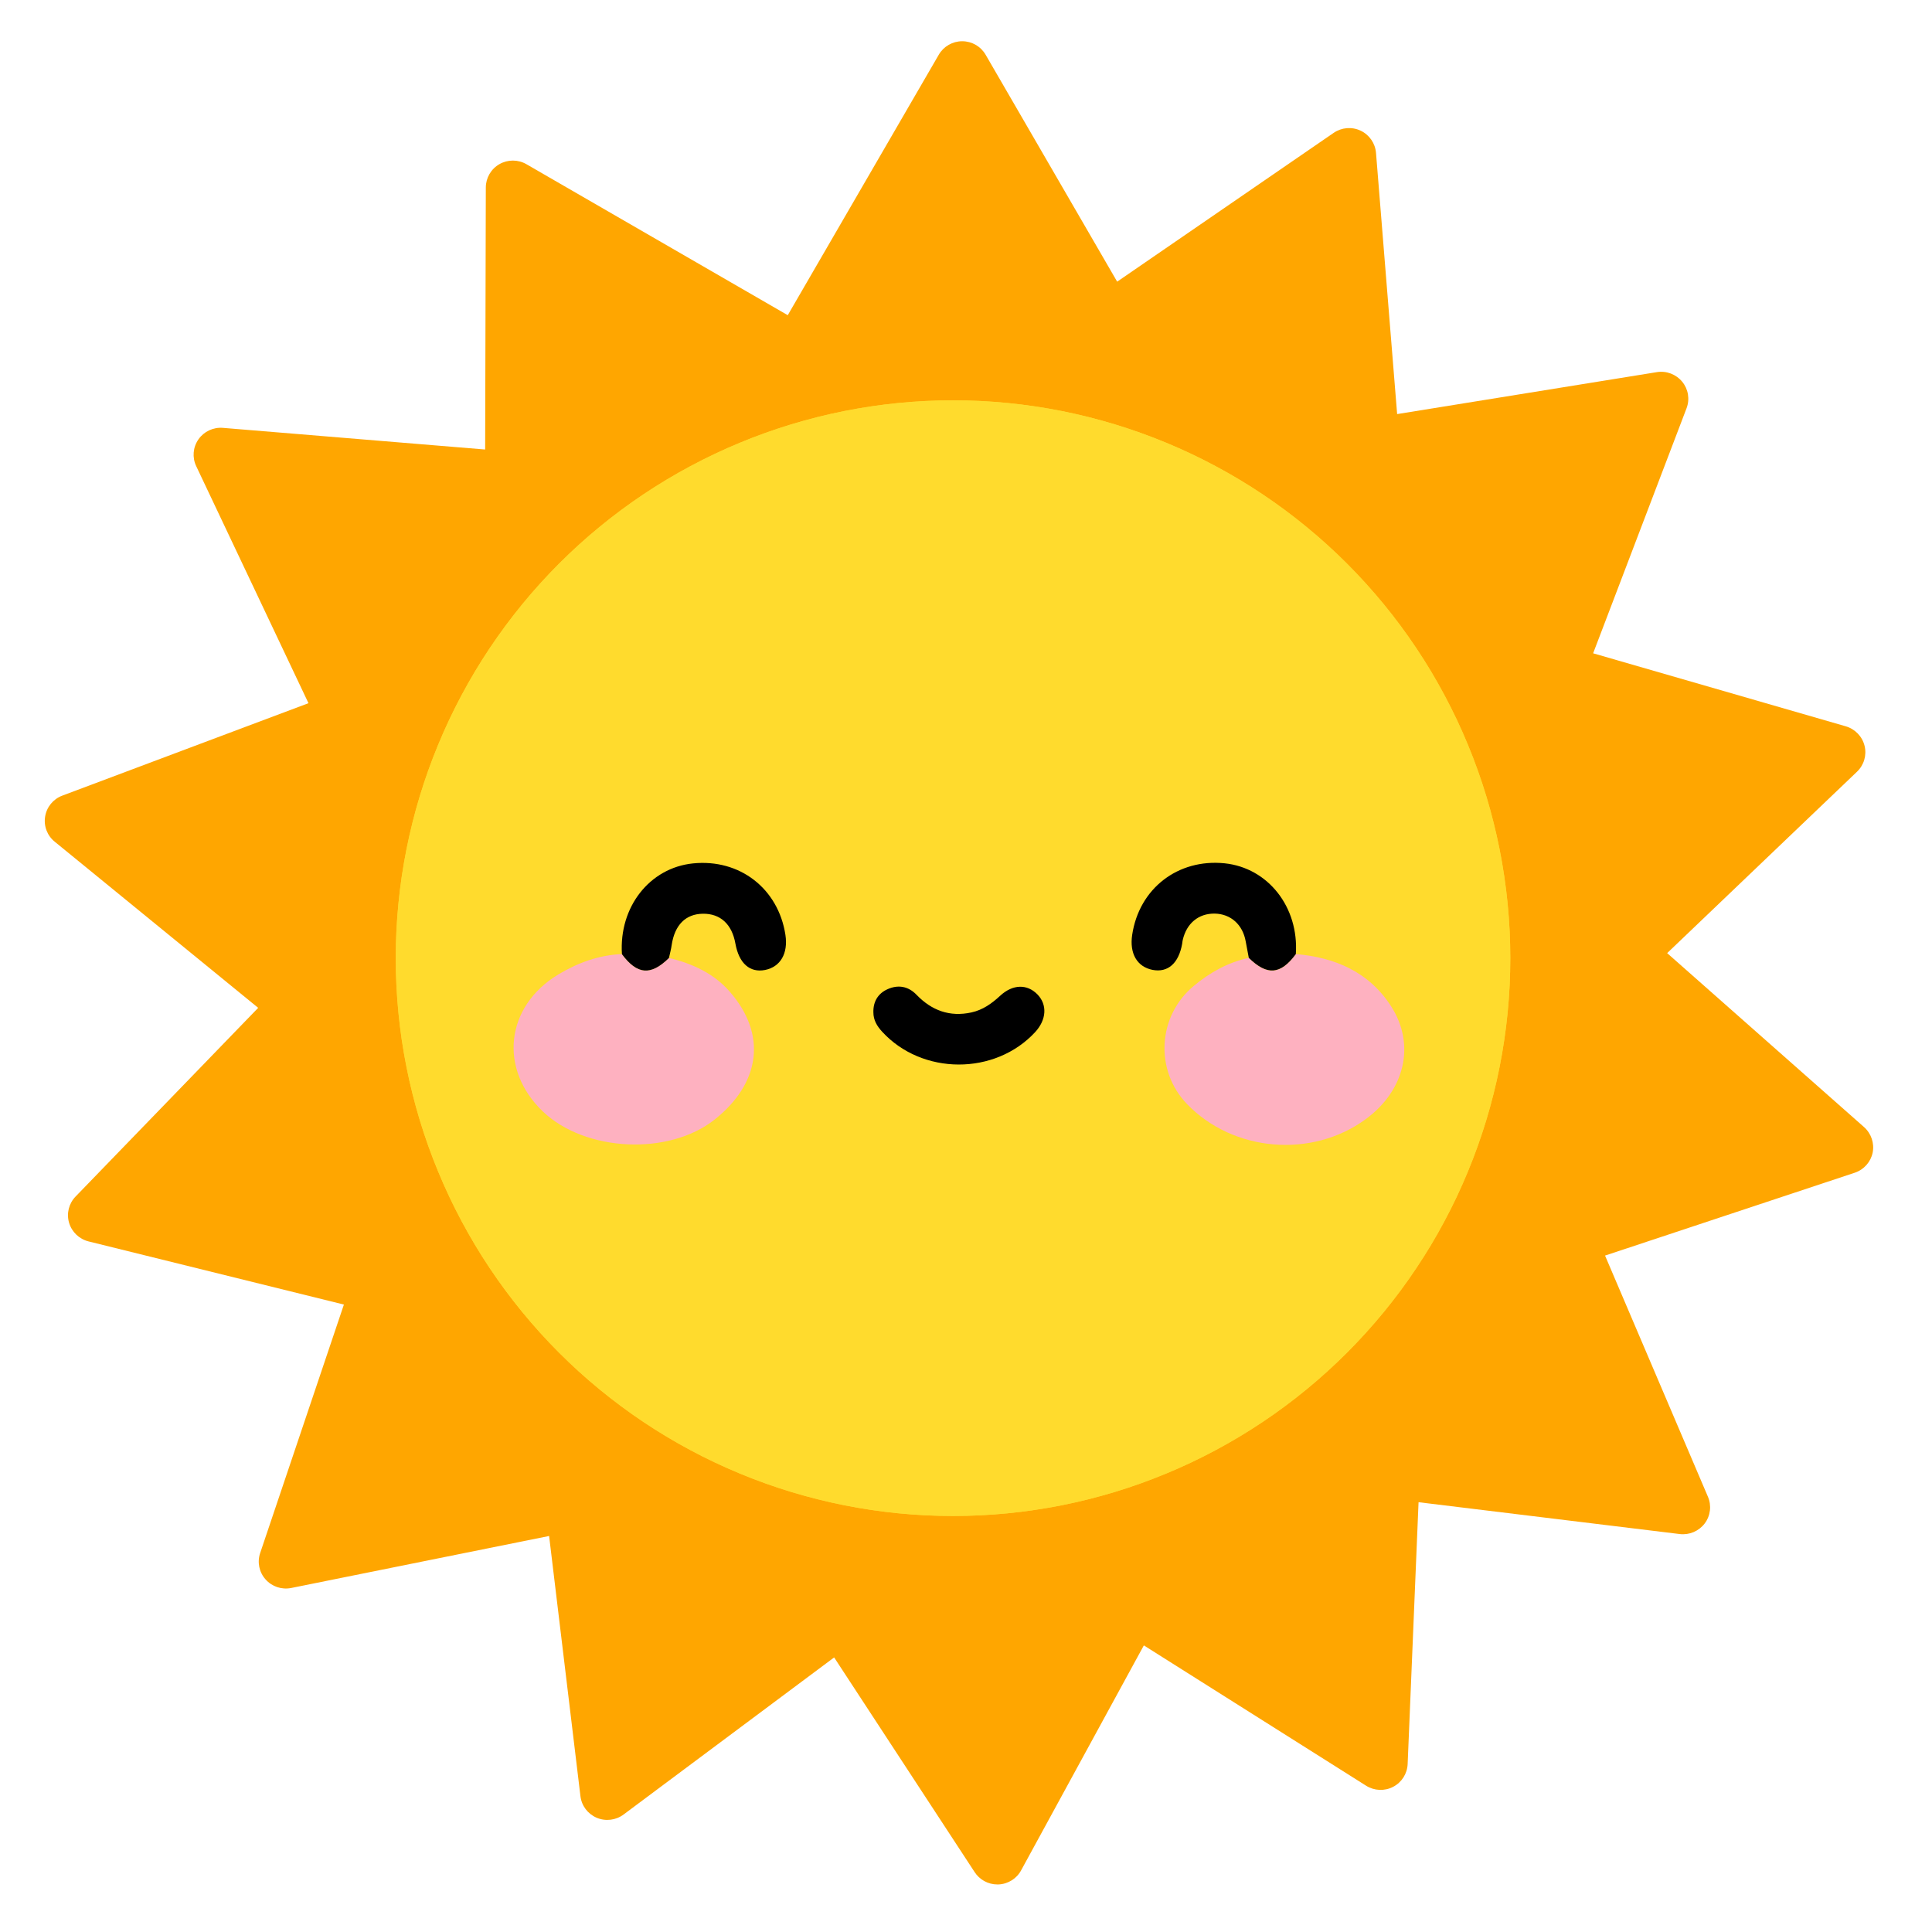 <svg xmlns="http://www.w3.org/2000/svg" xmlns:xlink="http://www.w3.org/1999/xlink" width="500" zoomAndPan="magnify" viewBox="0 0 375 375" height="500" preserveAspectRatio="xMidYMid meet" version="1.0"><defs><clipPath id="42b8dec0d2"><path d="M 99.629 131.867 L 201.664 131.867 L 201.664 241.902 L 99.629 241.902 Z M 99.629 131.867 " clip-rule="nonzero"/></clipPath><clipPath id="f5494f293e"><path d="M 8.008 8 L 364 8 L 364 365.703 L 8.008 365.703 Z M 8.008 8 " clip-rule="nonzero"/></clipPath></defs><g clip-path="url(#42b8dec0d2)"><path fill="#935124" d="M 99.629 131.867 L 201.664 131.867 L 201.664 241.867 L 99.629 241.867 Z M 99.629 131.867 " fill-opacity="1" fill-rule="nonzero"/></g><g clip-path="url(#f5494f293e)"><path fill="#ffa600" d="M 361.801 218.758 L 323.594 185 L 360.449 149.785 C 361.801 148.488 362.363 146.578 361.91 144.758 C 361.465 142.949 360.07 141.504 358.273 140.98 L 309.227 126.805 L 327.355 79.25 C 328.023 77.508 327.703 75.531 326.512 74.09 C 325.324 72.648 323.457 71.93 321.602 72.23 L 271.184 80.375 L 267.082 29.676 C 266.93 27.816 265.797 26.172 264.105 25.367 C 262.414 24.562 260.414 24.727 258.875 25.781 L 216.84 54.672 L 191.305 10.617 C 190.367 9 188.637 8.004 186.762 8.004 C 184.887 8.004 183.156 9 182.219 10.617 L 152.902 61.18 L 102.184 31.875 C 100.559 30.934 98.559 30.934 96.934 31.863 C 95.309 32.793 94.305 34.52 94.297 36.387 L 94.168 87.25 L 43.266 83.047 C 41.402 82.895 39.582 83.746 38.52 85.277 C 37.445 86.816 37.281 88.801 38.086 90.484 L 59.875 136.488 L 12.086 154.434 C 10.328 155.094 9.062 156.633 8.762 158.48 C 8.453 160.32 9.156 162.191 10.617 163.371 L 50.113 195.621 L 14.668 232.25 C 13.363 233.594 12.879 235.531 13.402 237.324 C 13.926 239.117 15.363 240.5 17.184 240.957 L 66.75 253.215 L 50.5 301.438 C 49.898 303.207 50.297 305.164 51.543 306.559 C 52.789 307.965 54.684 308.594 56.523 308.227 L 106.582 298.133 L 112.664 348.641 C 112.887 350.5 114.086 352.086 115.816 352.824 C 117.547 353.559 119.527 353.316 121.027 352.203 L 161.906 321.707 L 189.148 363.332 C 190.117 364.852 191.789 365.77 193.586 365.77 C 193.656 365.77 193.723 365.77 193.789 365.77 C 195.664 365.695 197.355 364.637 198.227 362.98 L 222.02 319.371 L 265.16 346.605 C 266.746 347.602 268.746 347.691 270.41 346.82 C 272.074 345.957 273.145 344.273 273.223 342.402 L 275.34 291.578 L 326.039 297.758 C 327.895 297.98 329.742 297.203 330.875 295.711 C 332.004 294.223 332.246 292.234 331.512 290.523 L 311.539 243.707 L 359.996 227.629 C 361.773 227.039 363.109 225.547 363.484 223.719 C 363.844 221.898 363.203 220 361.801 218.758 Z M 361.801 218.758 " fill-opacity="1" fill-rule="nonzero"/></g><path fill="#ffdb2d" d="M 293.148 185.977 C 293.148 187.75 293.105 189.52 293.02 191.289 C 292.934 193.059 292.801 194.824 292.629 196.59 C 292.453 198.352 292.238 200.109 291.977 201.863 C 291.719 203.617 291.414 205.363 291.07 207.098 C 290.727 208.836 290.336 210.566 289.906 212.285 C 289.477 214.004 289.004 215.711 288.492 217.406 C 287.977 219.102 287.422 220.785 286.824 222.453 C 286.23 224.121 285.594 225.773 284.914 227.41 C 284.238 229.047 283.52 230.668 282.766 232.27 C 282.008 233.871 281.211 235.453 280.375 237.016 C 279.543 238.578 278.672 240.121 277.762 241.641 C 276.852 243.16 275.902 244.656 274.918 246.129 C 273.938 247.602 272.918 249.051 271.863 250.477 C 270.809 251.898 269.719 253.293 268.598 254.664 C 267.473 256.035 266.316 257.375 265.129 258.688 C 263.941 260 262.719 261.285 261.469 262.539 C 260.215 263.789 258.934 265.012 257.621 266.203 C 256.312 267.391 254.973 268.551 253.602 269.672 C 252.234 270.797 250.84 271.887 249.418 272.941 C 247.996 274 246.547 275.02 245.078 276.004 C 243.605 276.988 242.109 277.934 240.59 278.848 C 239.074 279.758 237.531 280.629 235.973 281.465 C 234.41 282.301 232.828 283.098 231.23 283.855 C 229.629 284.613 228.012 285.332 226.375 286.008 C 224.742 286.688 223.09 287.324 221.422 287.922 C 219.754 288.52 218.074 289.074 216.383 289.59 C 214.688 290.102 212.98 290.574 211.266 291.004 C 209.547 291.438 207.82 291.824 206.086 292.172 C 204.348 292.516 202.605 292.82 200.855 293.078 C 199.102 293.34 197.348 293.555 195.586 293.73 C 193.824 293.902 192.059 294.031 190.289 294.121 C 188.523 294.207 186.754 294.25 184.98 294.25 C 183.211 294.25 181.441 294.207 179.676 294.121 C 177.906 294.031 176.141 293.902 174.379 293.73 C 172.617 293.555 170.863 293.34 169.109 293.078 C 167.359 292.82 165.617 292.516 163.879 292.172 C 162.145 291.824 160.418 291.438 158.699 291.004 C 156.984 290.574 155.277 290.102 153.582 289.59 C 151.891 289.074 150.207 288.52 148.543 287.922 C 146.875 287.324 145.223 286.688 143.59 286.008 C 141.953 285.332 140.336 284.613 138.734 283.855 C 137.133 283.098 135.555 282.301 133.992 281.465 C 132.43 280.629 130.891 279.758 129.375 278.848 C 127.855 277.934 126.359 276.988 124.887 276.004 C 123.418 275.02 121.969 274 120.547 272.941 C 119.125 271.887 117.73 270.797 116.363 269.672 C 114.992 268.551 113.652 267.391 112.34 266.203 C 111.031 265.012 109.75 263.789 108.496 262.539 C 107.246 261.285 106.023 260 104.836 258.688 C 103.648 257.375 102.492 256.035 101.367 254.664 C 100.246 253.293 99.156 251.898 98.102 250.477 C 97.047 249.051 96.027 247.602 95.043 246.129 C 94.062 244.656 93.113 243.16 92.203 241.641 C 91.293 240.121 90.422 238.578 89.586 237.016 C 88.754 235.453 87.957 233.871 87.199 232.27 C 86.445 230.668 85.727 229.047 85.051 227.41 C 84.371 225.773 83.734 224.121 83.137 222.453 C 82.543 220.785 81.988 219.102 81.473 217.406 C 80.961 215.711 80.488 214.004 80.059 212.285 C 79.625 210.566 79.238 208.836 78.895 207.098 C 78.547 205.363 78.246 203.617 77.984 201.863 C 77.727 200.109 77.508 198.352 77.336 196.59 C 77.164 194.824 77.031 193.059 76.945 191.289 C 76.859 189.52 76.816 187.75 76.816 185.977 C 76.816 184.203 76.859 182.434 76.945 180.664 C 77.031 178.895 77.164 177.129 77.336 175.363 C 77.508 173.602 77.727 171.844 77.984 170.09 C 78.246 168.336 78.547 166.59 78.895 164.852 C 79.238 163.113 79.625 161.387 80.059 159.668 C 80.488 157.949 80.961 156.242 81.473 154.547 C 81.988 152.852 82.543 151.168 83.137 149.5 C 83.734 147.832 84.371 146.18 85.051 144.543 C 85.727 142.906 86.445 141.285 87.199 139.684 C 87.957 138.082 88.754 136.5 89.586 134.938 C 90.422 133.375 91.293 131.832 92.203 130.312 C 93.113 128.793 94.062 127.297 95.043 125.824 C 96.027 124.348 97.047 122.902 98.102 121.477 C 99.156 120.055 100.246 118.656 101.367 117.289 C 102.492 115.918 103.648 114.578 104.836 113.266 C 106.023 111.949 107.246 110.668 108.496 109.414 C 109.75 108.16 111.031 106.941 112.34 105.75 C 113.652 104.559 114.992 103.402 116.363 102.281 C 117.73 101.156 119.125 100.066 120.547 99.008 C 121.969 97.953 123.418 96.934 124.887 95.949 C 126.359 94.965 127.855 94.016 129.375 93.105 C 130.891 92.195 132.43 91.324 133.992 90.488 C 135.555 89.652 137.133 88.855 138.734 88.098 C 140.336 87.34 141.953 86.621 143.59 85.945 C 145.223 85.266 146.875 84.629 148.543 84.031 C 150.207 83.434 151.891 82.879 153.582 82.363 C 155.277 81.852 156.984 81.379 158.699 80.945 C 160.418 80.516 162.145 80.129 163.879 79.781 C 165.617 79.438 167.359 79.133 169.109 78.875 C 170.863 78.613 172.617 78.398 174.379 78.223 C 176.141 78.051 177.906 77.918 179.676 77.832 C 181.441 77.746 183.211 77.703 184.98 77.703 C 186.754 77.703 188.523 77.746 190.289 77.832 C 192.059 77.918 193.824 78.051 195.586 78.223 C 197.348 78.398 199.102 78.613 200.855 78.875 C 202.605 79.133 204.348 79.438 206.086 79.781 C 207.82 80.129 209.547 80.516 211.266 80.945 C 212.98 81.379 214.688 81.852 216.383 82.363 C 218.074 82.879 219.754 83.434 221.422 84.031 C 223.09 84.629 224.742 85.266 226.375 85.945 C 228.012 86.621 229.629 87.34 231.23 88.098 C 232.828 88.855 234.41 89.652 235.973 90.488 C 237.531 91.324 239.074 92.195 240.59 93.105 C 242.109 94.016 243.605 94.965 245.078 95.949 C 246.547 96.934 247.996 97.953 249.418 99.008 C 250.84 100.066 252.234 101.156 253.602 102.281 C 254.973 103.402 256.312 104.559 257.621 105.75 C 258.934 106.941 260.215 108.16 261.469 109.414 C 262.719 110.668 263.941 111.949 265.129 113.266 C 266.316 114.578 267.473 115.918 268.598 117.289 C 269.719 118.656 270.809 120.055 271.863 121.477 C 272.918 122.902 273.938 124.348 274.918 125.824 C 275.902 127.297 276.852 128.793 277.762 130.312 C 278.672 131.832 279.543 133.375 280.375 134.938 C 281.211 136.5 282.008 138.082 282.766 139.684 C 283.52 141.285 284.238 142.906 284.914 144.543 C 285.594 146.18 286.23 147.832 286.824 149.5 C 287.422 151.168 287.977 152.852 288.492 154.547 C 289.004 156.242 289.477 157.949 289.906 159.668 C 290.336 161.387 290.727 163.113 291.07 164.852 C 291.414 166.59 291.719 168.336 291.977 170.09 C 292.238 171.844 292.453 173.602 292.629 175.363 C 292.801 177.129 292.934 178.895 293.02 180.664 C 293.105 182.434 293.148 184.203 293.148 185.977 Z M 293.148 185.977 " fill-opacity="1" fill-rule="nonzero"/><path fill="#ffdb2d" d="M 293.148 185.977 C 293.148 187.75 293.105 189.52 293.02 191.289 C 292.934 193.059 292.801 194.824 292.629 196.59 C 292.453 198.352 292.238 200.109 291.977 201.863 C 291.719 203.617 291.414 205.363 291.07 207.098 C 290.727 208.836 290.336 210.566 289.906 212.285 C 289.477 214.004 289.004 215.711 288.492 217.406 C 287.977 219.102 287.422 220.785 286.824 222.453 C 286.23 224.121 285.594 225.773 284.914 227.41 C 284.238 229.047 283.52 230.668 282.766 232.27 C 282.008 233.871 281.211 235.453 280.375 237.016 C 279.543 238.578 278.672 240.121 277.762 241.641 C 276.852 243.16 275.902 244.656 274.918 246.129 C 273.938 247.602 272.918 249.051 271.863 250.477 C 270.809 251.898 269.719 253.293 268.598 254.664 C 267.473 256.035 266.316 257.375 265.129 258.688 C 263.941 260 262.719 261.285 261.469 262.539 C 260.215 263.789 258.934 265.012 257.621 266.203 C 256.312 267.391 254.973 268.551 253.602 269.672 C 252.234 270.797 250.84 271.887 249.418 272.941 C 247.996 274 246.547 275.02 245.078 276.004 C 243.605 276.988 242.109 277.934 240.59 278.848 C 239.074 279.758 237.531 280.629 235.973 281.465 C 234.41 282.301 232.828 283.098 231.23 283.855 C 229.629 284.613 228.012 285.332 226.375 286.008 C 224.742 286.688 223.09 287.324 221.422 287.922 C 219.754 288.52 218.074 289.074 216.383 289.59 C 214.688 290.102 212.98 290.574 211.266 291.004 C 209.547 291.438 207.82 291.824 206.086 292.172 C 204.348 292.516 202.605 292.82 200.855 293.078 C 199.102 293.34 197.348 293.555 195.586 293.73 C 193.824 293.902 192.059 294.031 190.289 294.121 C 188.523 294.207 186.754 294.25 184.98 294.25 C 183.211 294.25 181.441 294.207 179.676 294.121 C 177.906 294.031 176.141 293.902 174.379 293.73 C 172.617 293.555 170.863 293.34 169.109 293.078 C 167.359 292.82 165.617 292.516 163.879 292.172 C 162.145 291.824 160.418 291.438 158.699 291.004 C 156.984 290.574 155.277 290.102 153.582 289.59 C 151.891 289.074 150.207 288.52 148.543 287.922 C 146.875 287.324 145.223 286.688 143.59 286.008 C 141.953 285.332 140.336 284.613 138.734 283.855 C 137.133 283.098 135.555 282.301 133.992 281.465 C 132.43 280.629 130.891 279.758 129.375 278.848 C 127.855 277.934 126.359 276.988 124.887 276.004 C 123.418 275.02 121.969 274 120.547 272.941 C 119.125 271.887 117.73 270.797 116.363 269.672 C 114.992 268.551 113.652 267.391 112.34 266.203 C 111.031 265.012 109.75 263.789 108.496 262.539 C 107.246 261.285 106.023 260 104.836 258.688 C 103.648 257.375 102.492 256.035 101.367 254.664 C 100.246 253.293 99.156 251.898 98.102 250.477 C 97.047 249.051 96.027 247.602 95.043 246.129 C 94.062 244.656 93.113 243.16 92.203 241.641 C 91.293 240.121 90.422 238.578 89.586 237.016 C 88.754 235.453 87.957 233.871 87.199 232.27 C 86.445 230.668 85.727 229.047 85.051 227.41 C 84.371 225.773 83.734 224.121 83.137 222.453 C 82.543 220.785 81.988 219.102 81.473 217.406 C 80.961 215.711 80.488 214.004 80.059 212.285 C 79.625 210.566 79.238 208.836 78.895 207.098 C 78.547 205.363 78.246 203.617 77.984 201.863 C 77.727 200.109 77.508 198.352 77.336 196.59 C 77.164 194.824 77.031 193.059 76.945 191.289 C 76.859 189.52 76.816 187.75 76.816 185.977 C 76.816 184.203 76.859 182.434 76.945 180.664 C 77.031 178.895 77.164 177.129 77.336 175.363 C 77.508 173.602 77.727 171.844 77.984 170.09 C 78.246 168.336 78.547 166.59 78.895 164.852 C 79.238 163.113 79.625 161.387 80.059 159.668 C 80.488 157.949 80.961 156.242 81.473 154.547 C 81.988 152.852 82.543 151.168 83.137 149.5 C 83.734 147.832 84.371 146.18 85.051 144.543 C 85.727 142.906 86.445 141.285 87.199 139.684 C 87.957 138.082 88.754 136.5 89.586 134.938 C 90.422 133.375 91.293 131.832 92.203 130.312 C 93.113 128.793 94.062 127.297 95.043 125.824 C 96.027 124.348 97.047 122.902 98.102 121.477 C 99.156 120.055 100.246 118.656 101.367 117.289 C 102.492 115.918 103.648 114.578 104.836 113.266 C 106.023 111.949 107.246 110.668 108.496 109.414 C 109.75 108.16 111.031 106.941 112.34 105.75 C 113.652 104.559 114.992 103.402 116.363 102.281 C 117.73 101.156 119.125 100.066 120.547 99.008 C 121.969 97.953 123.418 96.934 124.887 95.949 C 126.359 94.965 127.855 94.016 129.375 93.105 C 130.891 92.195 132.43 91.324 133.992 90.488 C 135.555 89.652 137.133 88.855 138.734 88.098 C 140.336 87.34 141.953 86.621 143.59 85.945 C 145.223 85.266 146.875 84.629 148.543 84.031 C 150.207 83.434 151.891 82.879 153.582 82.363 C 155.277 81.852 156.984 81.379 158.699 80.945 C 160.418 80.516 162.145 80.129 163.879 79.781 C 165.617 79.438 167.359 79.133 169.109 78.875 C 170.863 78.613 172.617 78.398 174.379 78.223 C 176.141 78.051 177.906 77.918 179.676 77.832 C 181.441 77.746 183.211 77.703 184.98 77.703 C 186.754 77.703 188.523 77.746 190.289 77.832 C 192.059 77.918 193.824 78.051 195.586 78.223 C 197.348 78.398 199.102 78.613 200.855 78.875 C 202.605 79.133 204.348 79.438 206.086 79.781 C 207.82 80.129 209.547 80.516 211.266 80.945 C 212.98 81.379 214.688 81.852 216.383 82.363 C 218.074 82.879 219.754 83.434 221.422 84.031 C 223.09 84.629 224.742 85.266 226.375 85.945 C 228.012 86.621 229.629 87.34 231.23 88.098 C 232.828 88.855 234.41 89.652 235.973 90.488 C 237.531 91.324 239.074 92.195 240.59 93.105 C 242.109 94.016 243.605 94.965 245.078 95.949 C 246.547 96.934 247.996 97.953 249.418 99.008 C 250.84 100.066 252.234 101.156 253.602 102.281 C 254.973 103.402 256.312 104.559 257.621 105.75 C 258.934 106.941 260.215 108.16 261.469 109.414 C 262.719 110.668 263.941 111.949 265.129 113.266 C 266.316 114.578 267.473 115.918 268.598 117.289 C 269.719 118.656 270.809 120.055 271.863 121.477 C 272.918 122.902 273.938 124.348 274.918 125.824 C 275.902 127.297 276.852 128.793 277.762 130.312 C 278.672 131.832 279.543 133.375 280.375 134.938 C 281.211 136.5 282.008 138.082 282.766 139.684 C 283.52 141.285 284.238 142.906 284.914 144.543 C 285.594 146.18 286.23 147.832 286.824 149.5 C 287.422 151.168 287.977 152.852 288.492 154.547 C 289.004 156.242 289.477 157.949 289.906 159.668 C 290.336 161.387 290.727 163.113 291.07 164.852 C 291.414 166.59 291.719 168.336 291.977 170.09 C 292.238 171.844 292.453 173.602 292.629 175.363 C 292.801 177.129 292.934 178.895 293.02 180.664 C 293.105 182.434 293.148 184.203 293.148 185.977 Z M 293.148 185.977 " fill-opacity="1" fill-rule="nonzero"/><path fill="#feb1c0" d="M 251.52 185.184 C 259.195 185.832 265.77 188.707 270.023 195.34 C 274.809 202.797 272.664 211.668 265.102 217.219 C 254.66 224.891 239.375 223.602 230.414 214.312 C 224.07 207.746 224.688 197.18 231.727 191.352 C 234.879 188.727 238.371 186.789 242.391 185.918 C 245.949 189.414 248.551 189.211 251.52 185.184 Z M 251.52 185.184 " fill-opacity="1" fill-rule="nonzero"/><path fill="#feb1c0" d="M 129.844 185.938 C 134.398 187.023 138.586 188.961 141.66 192.504 C 148.852 200.746 147.664 210.168 138.738 217.285 C 129.863 224.355 113.613 223.602 105.375 215.746 C 96.75 207.504 98.086 195.34 108.363 189.145 C 112.152 186.867 116.223 185.387 120.688 185.184 C 123.688 189.184 126.277 189.414 129.844 185.938 Z M 129.844 185.938 " fill-opacity="1" fill-rule="nonzero"/><path fill="#000000" d="M 251.52 185.184 C 248.551 189.191 245.957 189.395 242.391 185.918 C 242.188 184.863 241.977 183.797 241.793 182.742 C 241.223 179.469 238.891 177.395 235.789 177.328 C 232.637 177.281 230.297 179.215 229.562 182.488 C 229.512 182.691 229.496 182.926 229.465 183.141 C 228.797 186.965 226.711 188.824 223.711 188.254 C 220.695 187.652 219.207 185.074 219.758 181.434 C 221.113 172.457 228.633 166.645 237.691 167.566 C 246.133 168.438 252.137 176.078 251.52 185.184 Z M 251.52 185.184 " fill-opacity="1" fill-rule="nonzero"/><path fill="#000000" d="M 129.844 185.938 C 126.305 189.414 123.688 189.184 120.719 185.203 C 120.117 176.059 126.094 168.438 134.516 167.586 C 143.574 166.664 151.066 172.465 152.449 181.453 C 153 185.066 151.48 187.672 148.496 188.273 C 145.527 188.844 143.438 186.984 142.742 183.156 C 142.074 179.383 139.824 177.309 136.418 177.355 C 133.082 177.406 130.965 179.527 130.375 183.41 C 130.262 184.254 130.027 185.086 129.844 185.938 Z M 129.844 185.938 " fill-opacity="1" fill-rule="nonzero"/><path fill="#000000" d="M 169.523 196.484 C 169.473 194.41 170.422 192.844 172.238 192.02 C 174.309 191.07 176.309 191.418 177.914 193.105 C 180.855 196.145 184.355 197.434 188.559 196.512 C 190.766 196.027 192.496 194.789 194.117 193.289 C 196.574 191.012 199.359 190.965 201.359 193.008 C 203.312 195.012 203.129 197.918 200.945 200.309 C 193.152 208.766 178.969 208.715 171.215 200.242 C 170.219 199.156 169.523 198.004 169.523 196.484 Z M 169.523 196.484 " fill-opacity="1" fill-rule="nonzero"/></svg>